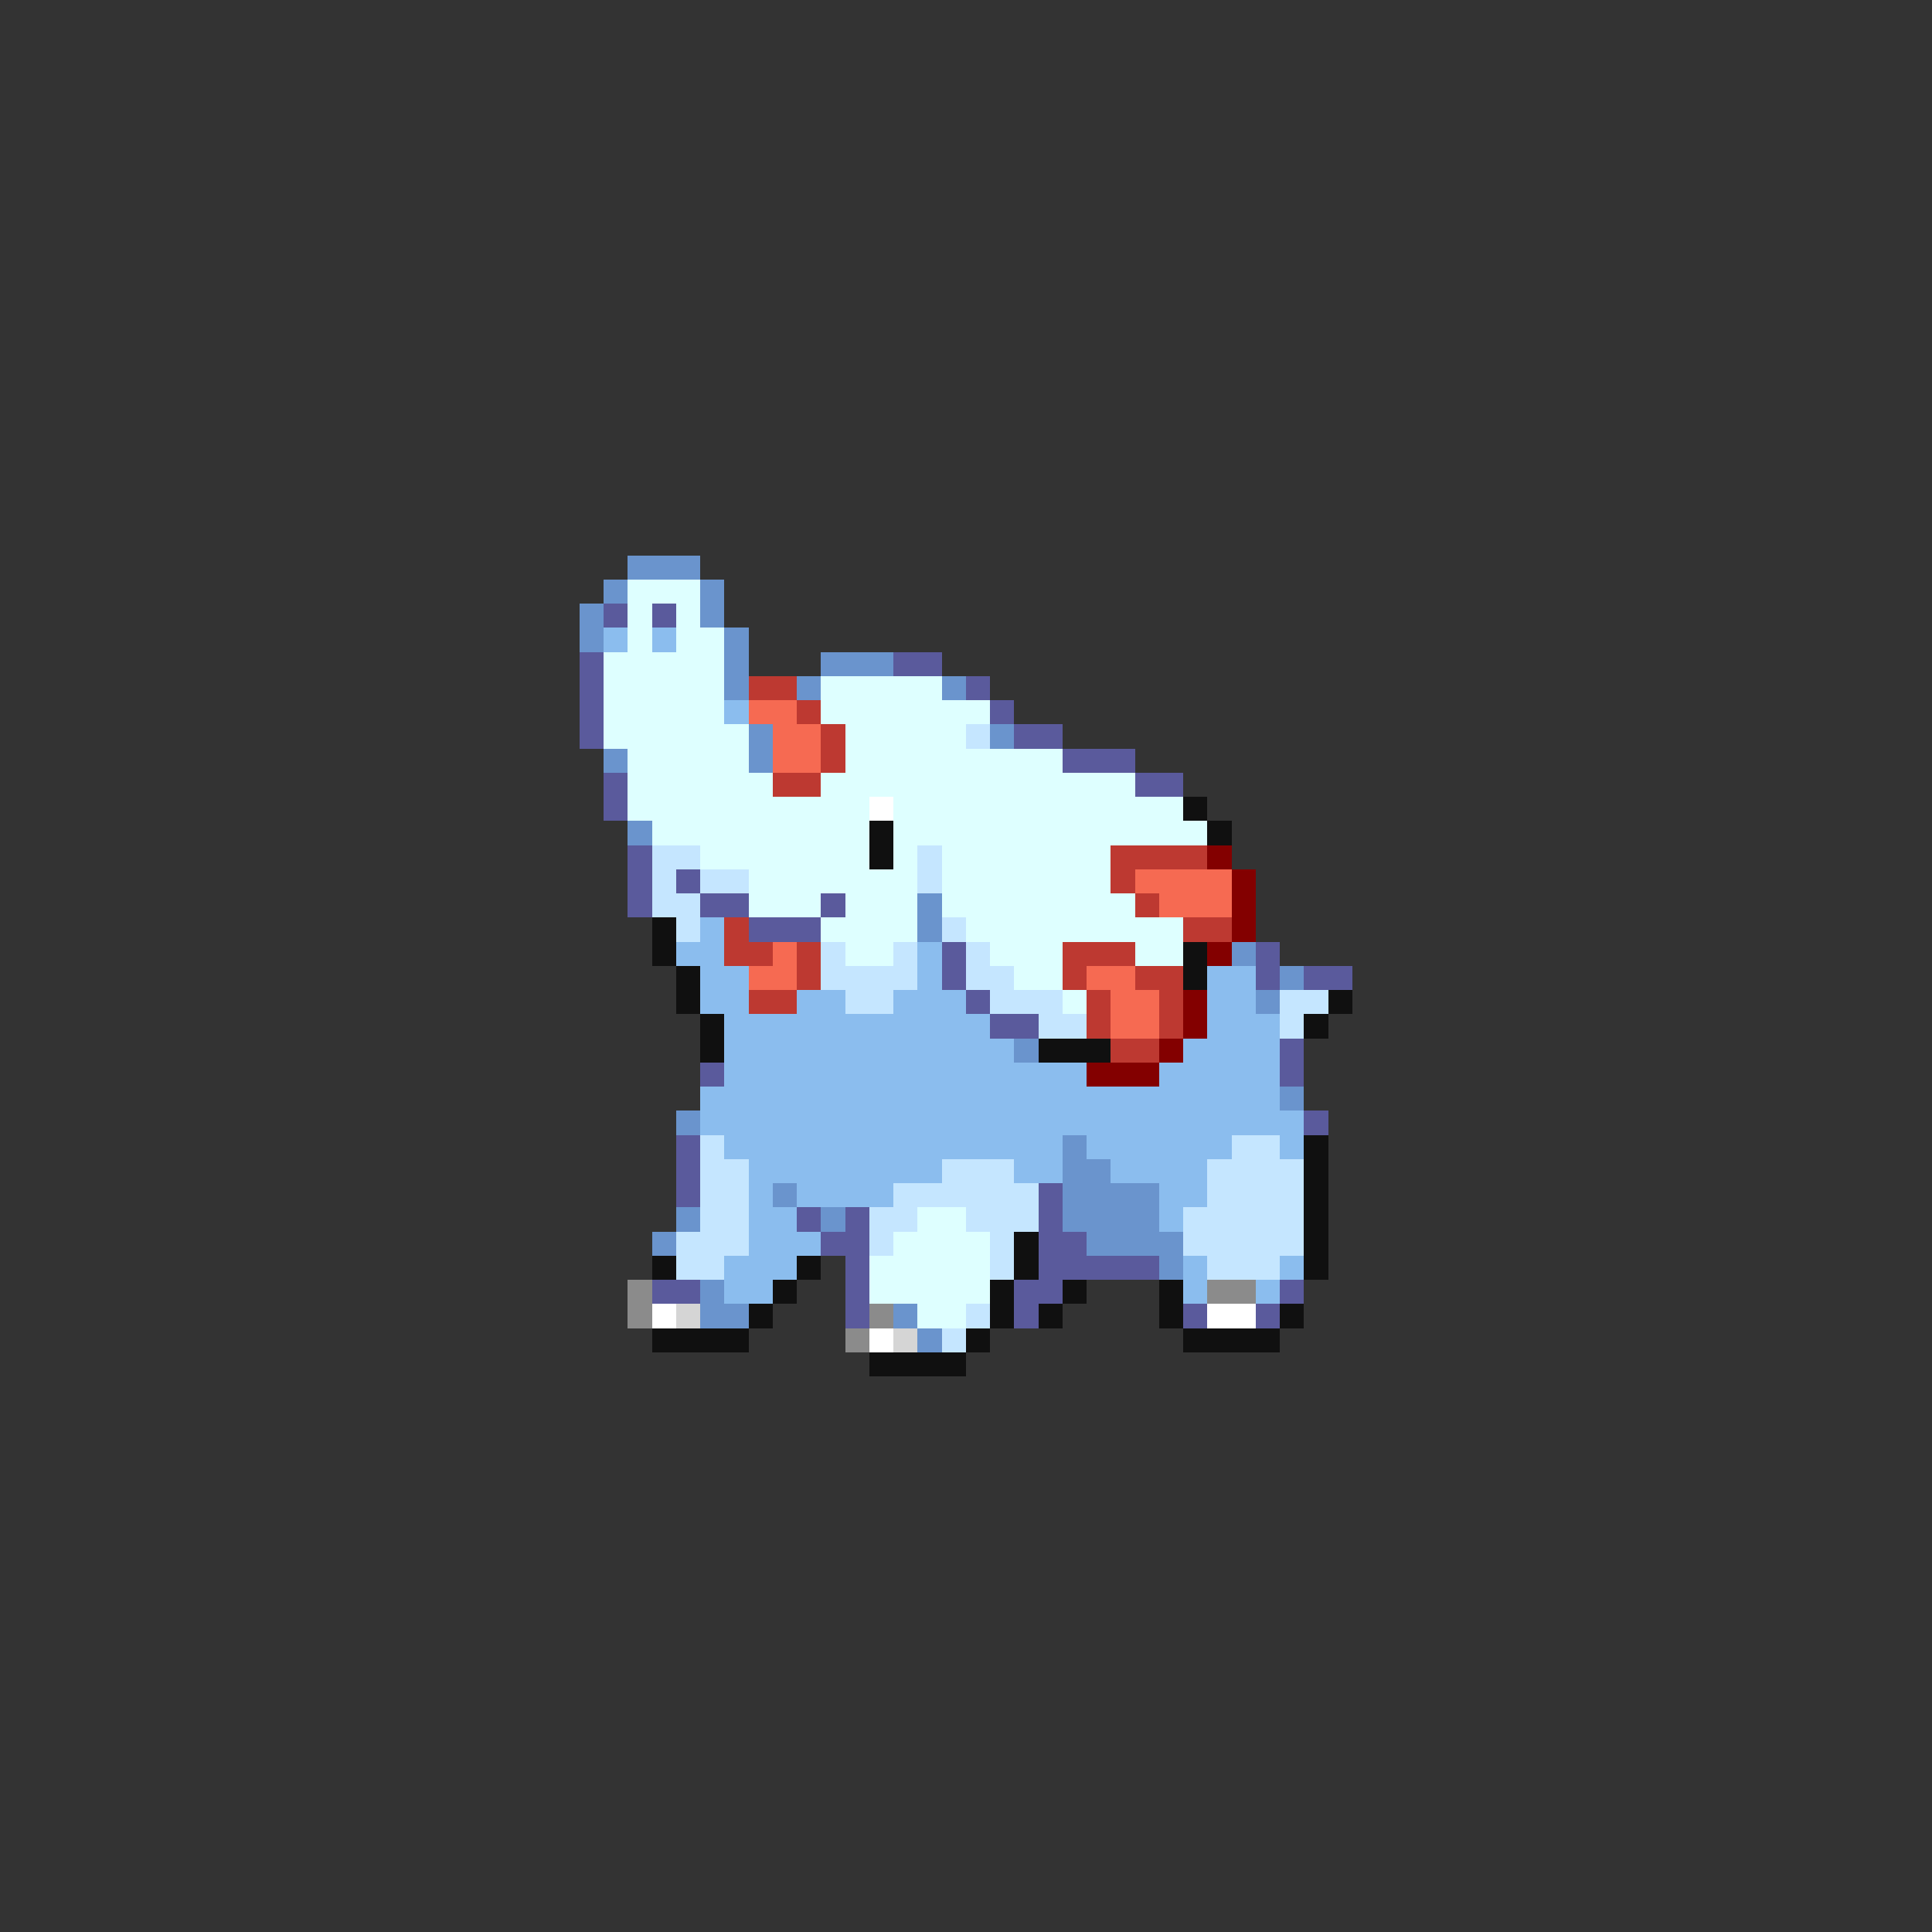 <svg xmlns="http://www.w3.org/2000/svg" viewBox="0 -0.5 80 80" shape-rendering="crispEdges">
<rect x="0" y="-0.5" width="80" height="80" fill="#333333" stroke="none"/>
<path stroke="#6a94cd" d="M26 23h3M25 24h1M29 24h1M24 25h1M29 25h1M24 26h1M30 26h1M30 27h1M34 27h3M30 28h1M33 28h1M39 28h1M31 30h1M41 30h1M25 31h1M31 31h1M26 34h1M38 37h1M38 38h1M51 39h1M53 40h1M52 41h1M42 43h1M53 45h1M28 46h1M44 47h1M44 48h2M32 49h1M44 49h4M28 50h1M34 50h1M44 50h4M27 51h1M45 51h4M48 52h1M29 53h1M29 54h2M37 54h1M38 55h1" />
<path stroke="#deffff" d="M26 24h3M26 25h1M28 25h1M26 26h1M28 26h2M25 27h5M25 28h5M34 28h5M25 29h5M34 29h7M25 30h6M35 30h5M26 31h5M35 31h9M26 32h6M34 32h13M26 33h10M37 33h12M27 34h9M37 34h13M29 35h7M37 35h1M39 35h7M31 36h7M39 36h7M31 37h3M35 37h3M39 37h8M34 38h4M40 38h9M35 39h2M41 39h3M47 39h2M42 40h2M44 41h1M38 50h2M37 51h4M36 52h5M36 53h5M38 54h2" />
<path stroke="#5a5a9c" d="M25 25h1M27 25h1M24 27h1M37 27h2M24 28h1M40 28h1M24 29h1M41 29h1M24 30h1M42 30h2M44 31h3M25 32h1M47 32h2M25 33h1M26 35h1M26 36h1M28 36h1M26 37h1M29 37h2M34 37h1M31 38h3M39 39h1M52 39h1M39 40h1M52 40h1M54 40h2M40 41h1M41 42h2M53 43h1M29 44h1M53 44h1M54 46h1M28 47h1M28 48h1M28 49h1M43 49h1M33 50h1M35 50h1M43 50h1M34 51h2M43 51h2M35 52h1M43 52h5M27 53h2M35 53h1M42 53h2M53 53h1M35 54h1M42 54h1M49 54h1M52 54h1" />
<path stroke="#8bbdee" d="M25 26h1M27 26h1M30 29h1M29 38h1M28 39h2M38 39h1M29 40h2M38 40h1M50 40h2M29 41h2M33 41h2M37 41h3M50 41h2M30 42h11M50 42h3M30 43h12M49 43h4M30 44h15M48 44h5M29 45h24M29 46h25M30 47h14M45 47h6M53 47h1M31 48h8M42 48h2M46 48h4M31 49h1M33 49h4M48 49h2M31 50h2M48 50h1M31 51h3M30 52h3M49 52h1M53 52h1M30 53h2M49 53h1M52 53h1" />
<path stroke="#bd3931" d="M31 28h2M33 29h1M34 30h1M34 31h1M32 32h2M46 35h4M46 36h1M47 37h1M30 38h1M49 38h2M30 39h2M33 39h1M44 39h3M33 40h1M44 40h1M47 40h2M31 41h2M45 41h1M48 41h1M45 42h1M48 42h1M46 43h2" />
<path stroke="#f66a52" d="M31 29h2M32 30h2M32 31h2M47 36h4M48 37h3M32 39h1M31 40h2M45 40h2M46 41h2M46 42h2" />
<path stroke="#c5e6ff" d="M40 30h1M27 35h2M38 35h1M27 36h1M29 36h2M38 36h1M27 37h2M28 38h1M39 38h1M34 39h1M37 39h1M40 39h1M34 40h4M40 40h2M35 41h2M41 41h3M53 41h2M43 42h2M53 42h1M29 47h1M51 47h2M29 48h2M39 48h3M50 48h4M29 49h2M37 49h6M50 49h4M29 50h2M36 50h2M40 50h3M49 50h5M28 51h3M36 51h1M41 51h1M49 51h5M28 52h2M41 52h1M50 52h3M40 54h1M39 55h1" />
<path stroke="#ffffff" d="M36 33h1M27 54h1M50 54h2M36 55h1" />
<path stroke="#101010" d="M49 33h1M36 34h1M50 34h1M36 35h1M27 38h1M27 39h1M49 39h1M28 40h1M49 40h1M28 41h1M55 41h1M29 42h1M54 42h1M29 43h1M43 43h3M54 47h1M54 48h1M54 49h1M54 50h1M42 51h1M54 51h1M27 52h1M33 52h1M42 52h1M54 52h1M32 53h1M41 53h1M44 53h1M48 53h1M31 54h1M41 54h1M43 54h1M48 54h1M53 54h1M27 55h4M40 55h1M49 55h4M36 56h4" />
<path stroke="#830000" d="M50 35h1M51 36h1M51 37h1M51 38h1M50 39h1M49 41h1M49 42h1M48 43h1M45 44h3" />
<path stroke="#8b8b8b" d="M26 53h1M50 53h2M26 54h1M36 54h1M35 55h1" />
<path stroke="#d5d5d5" d="M28 54h1M37 55h1" />
</svg>
